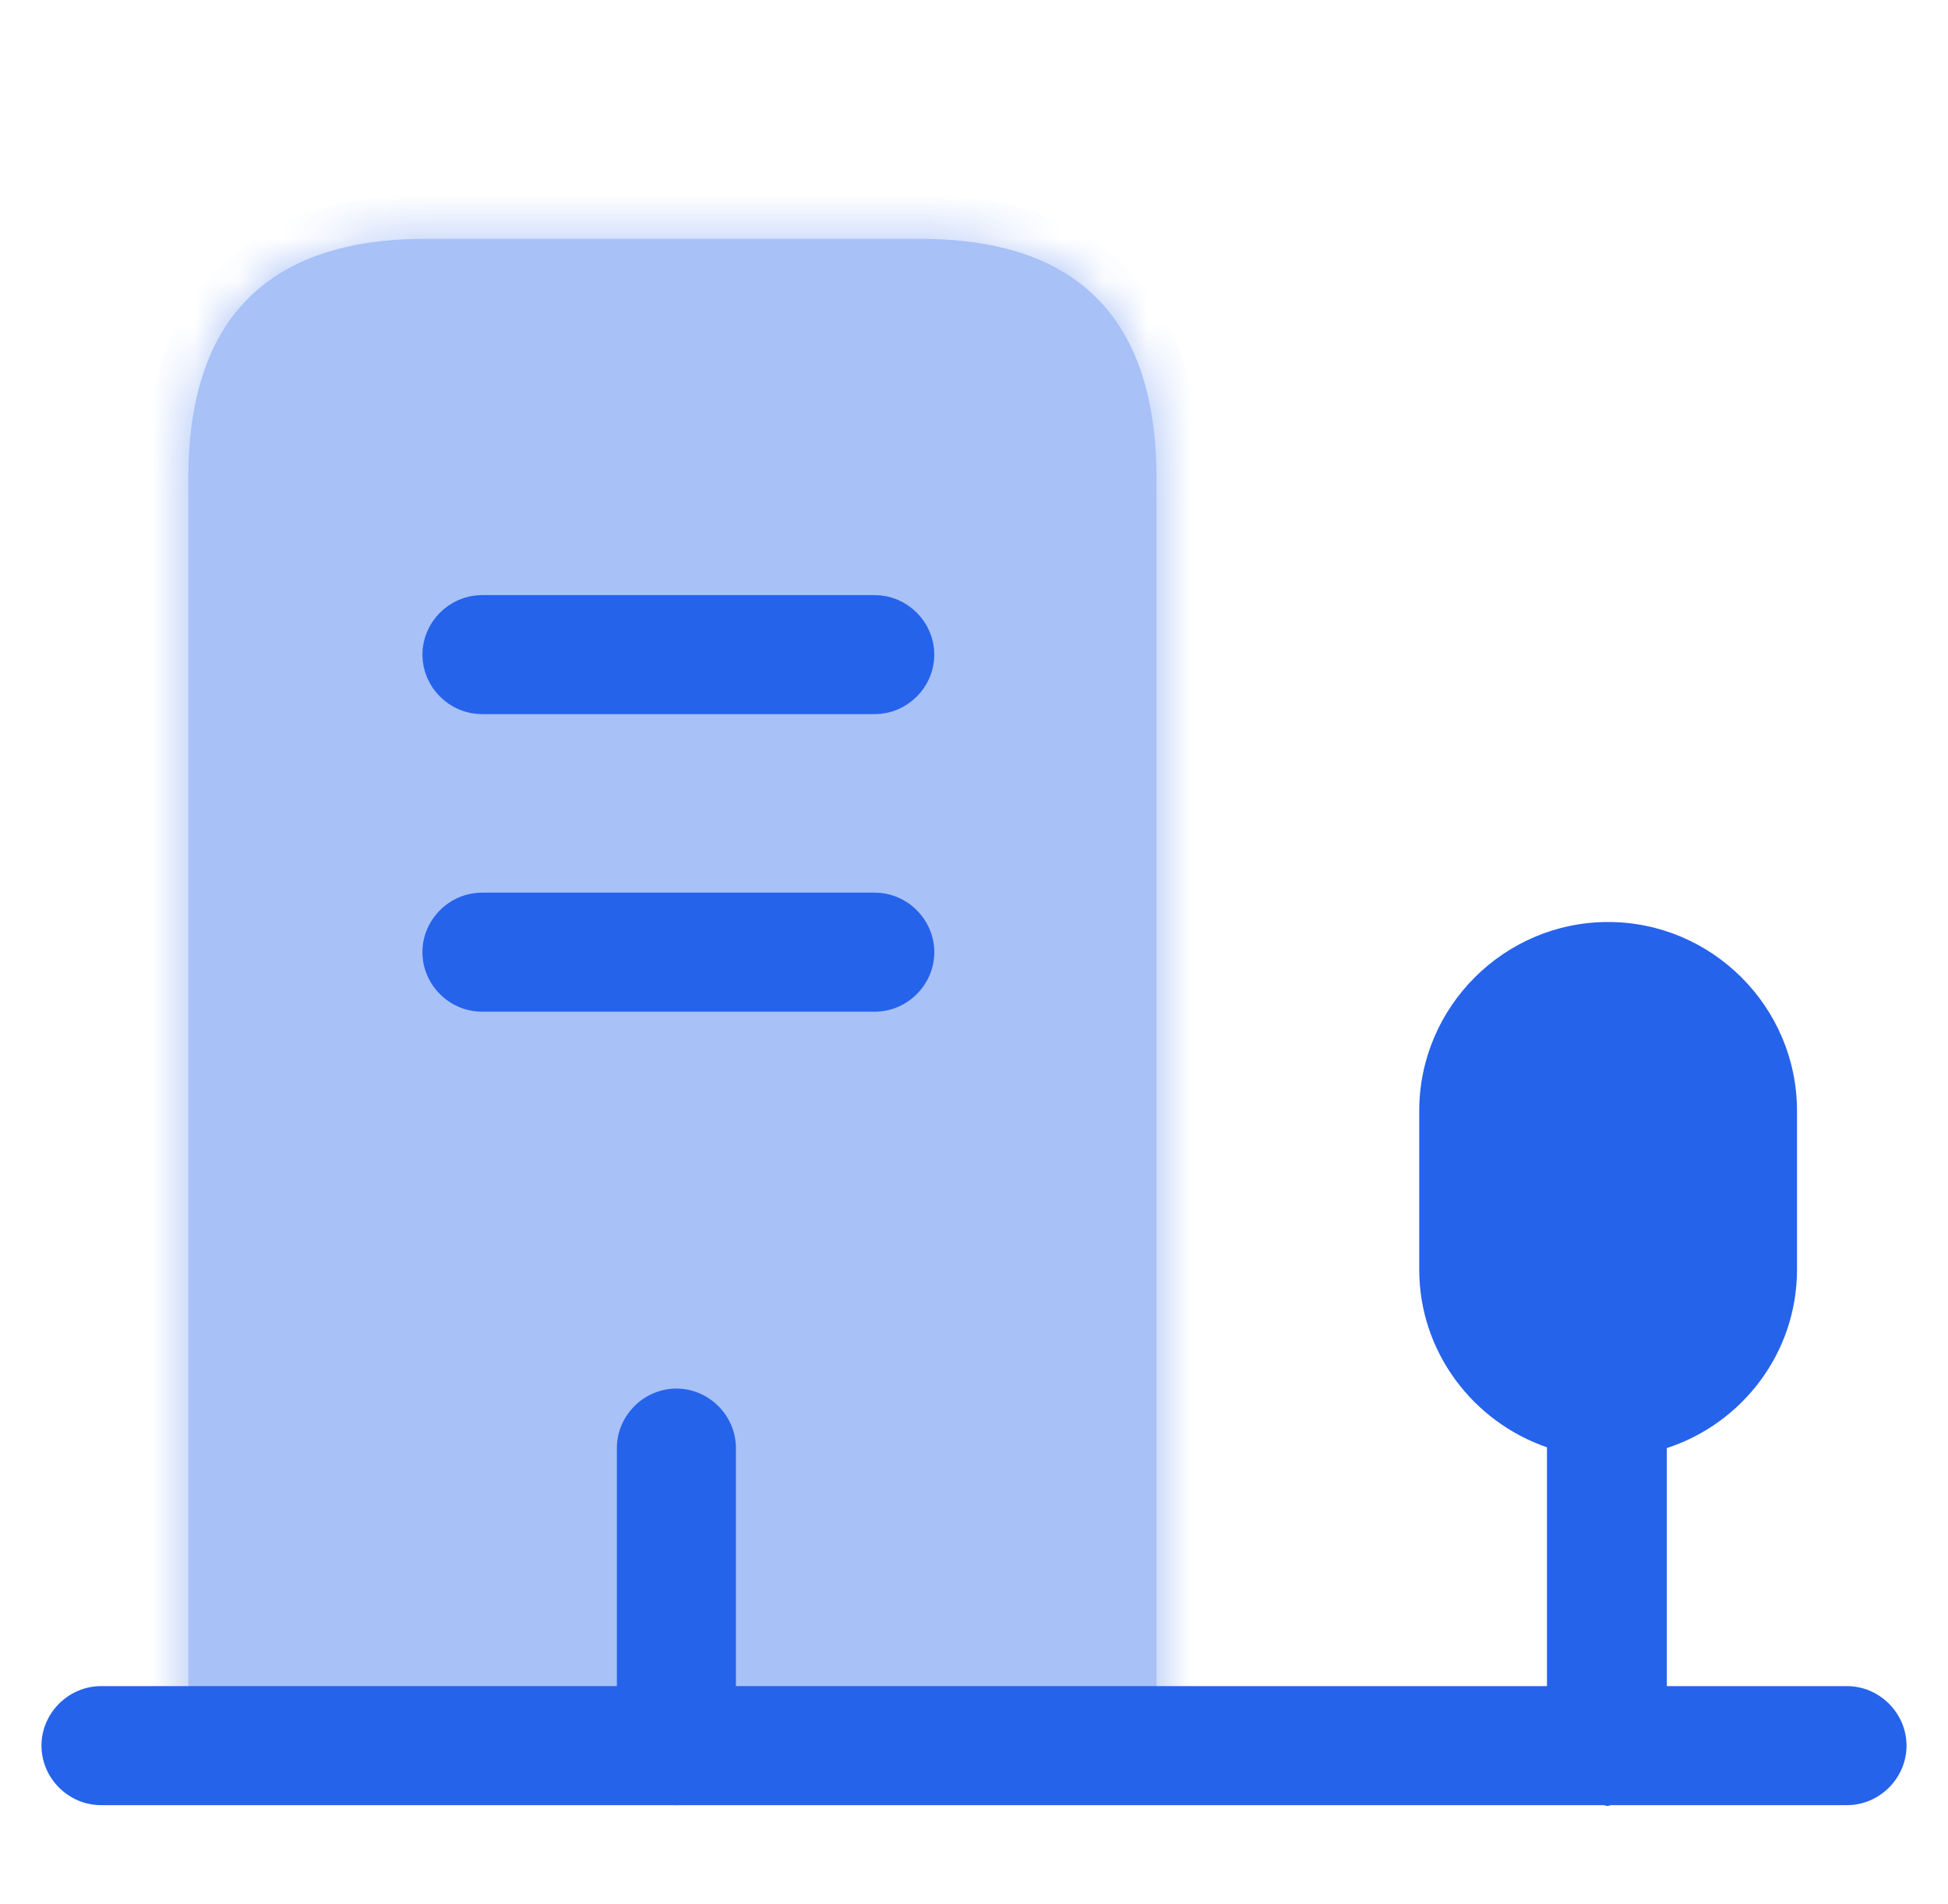 <svg width="45" height="44" viewBox="0 0 45 44" fill="none" xmlns="http://www.w3.org/2000/svg">
<g opacity="0.4">
<mask id="path-1-inside-1_1526_4555" fill="white">
<path d="M4.35 40.333V11.055C4.35 7.37 6.183 5.518 9.832 5.518H21.253C24.902 5.518 26.716 7.37 26.716 11.055V40.333"/>
</mask>
<path d="M4.35 40.333V11.055C4.35 7.37 6.183 5.518 9.832 5.518H21.253C24.902 5.518 26.716 7.37 26.716 11.055V40.333" fill="#2563EB"/>
<path d="M5.35 40.333V11.055H3.35V40.333H5.35ZM5.35 11.055C5.35 9.365 5.77 8.279 6.433 7.608C7.095 6.94 8.165 6.518 9.832 6.518V4.518C7.849 4.518 6.179 5.022 5.012 6.201C3.847 7.378 3.35 9.06 3.35 11.055H5.35ZM9.832 6.518H21.253V4.518H9.832V6.518ZM21.253 6.518C22.919 6.518 23.984 6.94 24.641 7.607C25.3 8.276 25.716 9.363 25.716 11.055H27.716C27.716 9.062 27.226 7.381 26.065 6.203C24.902 5.023 23.235 4.518 21.253 4.518V6.518ZM25.716 11.055V40.333H27.716V11.055H25.716Z" fill="#2563EB" mask="url(#path-1-inside-1_1526_4555)"/>
</g>
<path d="M20.208 16H11.133C10.658 16 10.258 15.601 10.258 15.125C10.258 14.649 10.658 14.25 11.133 14.25H20.208C20.684 14.25 21.083 14.649 21.083 15.125C21.083 15.601 20.684 16 20.208 16Z" fill="#2563EB" stroke="#2563EB"/>
<path d="M20.208 23.375H11.133C10.382 23.375 9.758 22.752 9.758 22C9.758 21.248 10.382 20.625 11.133 20.625H20.208C20.96 20.625 21.583 21.248 21.583 22C21.583 22.752 20.96 23.375 20.208 23.375Z" fill="#2563EB"/>
<path d="M15.625 41.708C14.873 41.708 14.25 41.085 14.25 40.333V33.458C14.25 32.707 14.873 32.083 15.625 32.083C16.377 32.083 17 32.707 17 33.458V40.333C17 41.085 16.377 41.708 15.625 41.708Z" fill="#2563EB"/>
<path d="M42.667 38.958H38.505V33.458C40.247 32.89 41.512 31.258 41.512 29.333V25.667C41.512 23.265 39.55 21.303 37.148 21.303C34.747 21.303 32.785 23.265 32.785 25.667V29.333C32.785 31.24 34.032 32.853 35.736 33.44V38.958H2.333C1.582 38.958 0.958 39.582 0.958 40.333C0.958 41.085 1.582 41.708 2.333 41.708H37.038C37.075 41.708 37.093 41.727 37.13 41.727C37.167 41.727 37.185 41.708 37.222 41.708H42.667C43.418 41.708 44.042 41.085 44.042 40.333C44.042 39.582 43.418 38.958 42.667 38.958Z" fill="#2563EB"/>
</svg>
